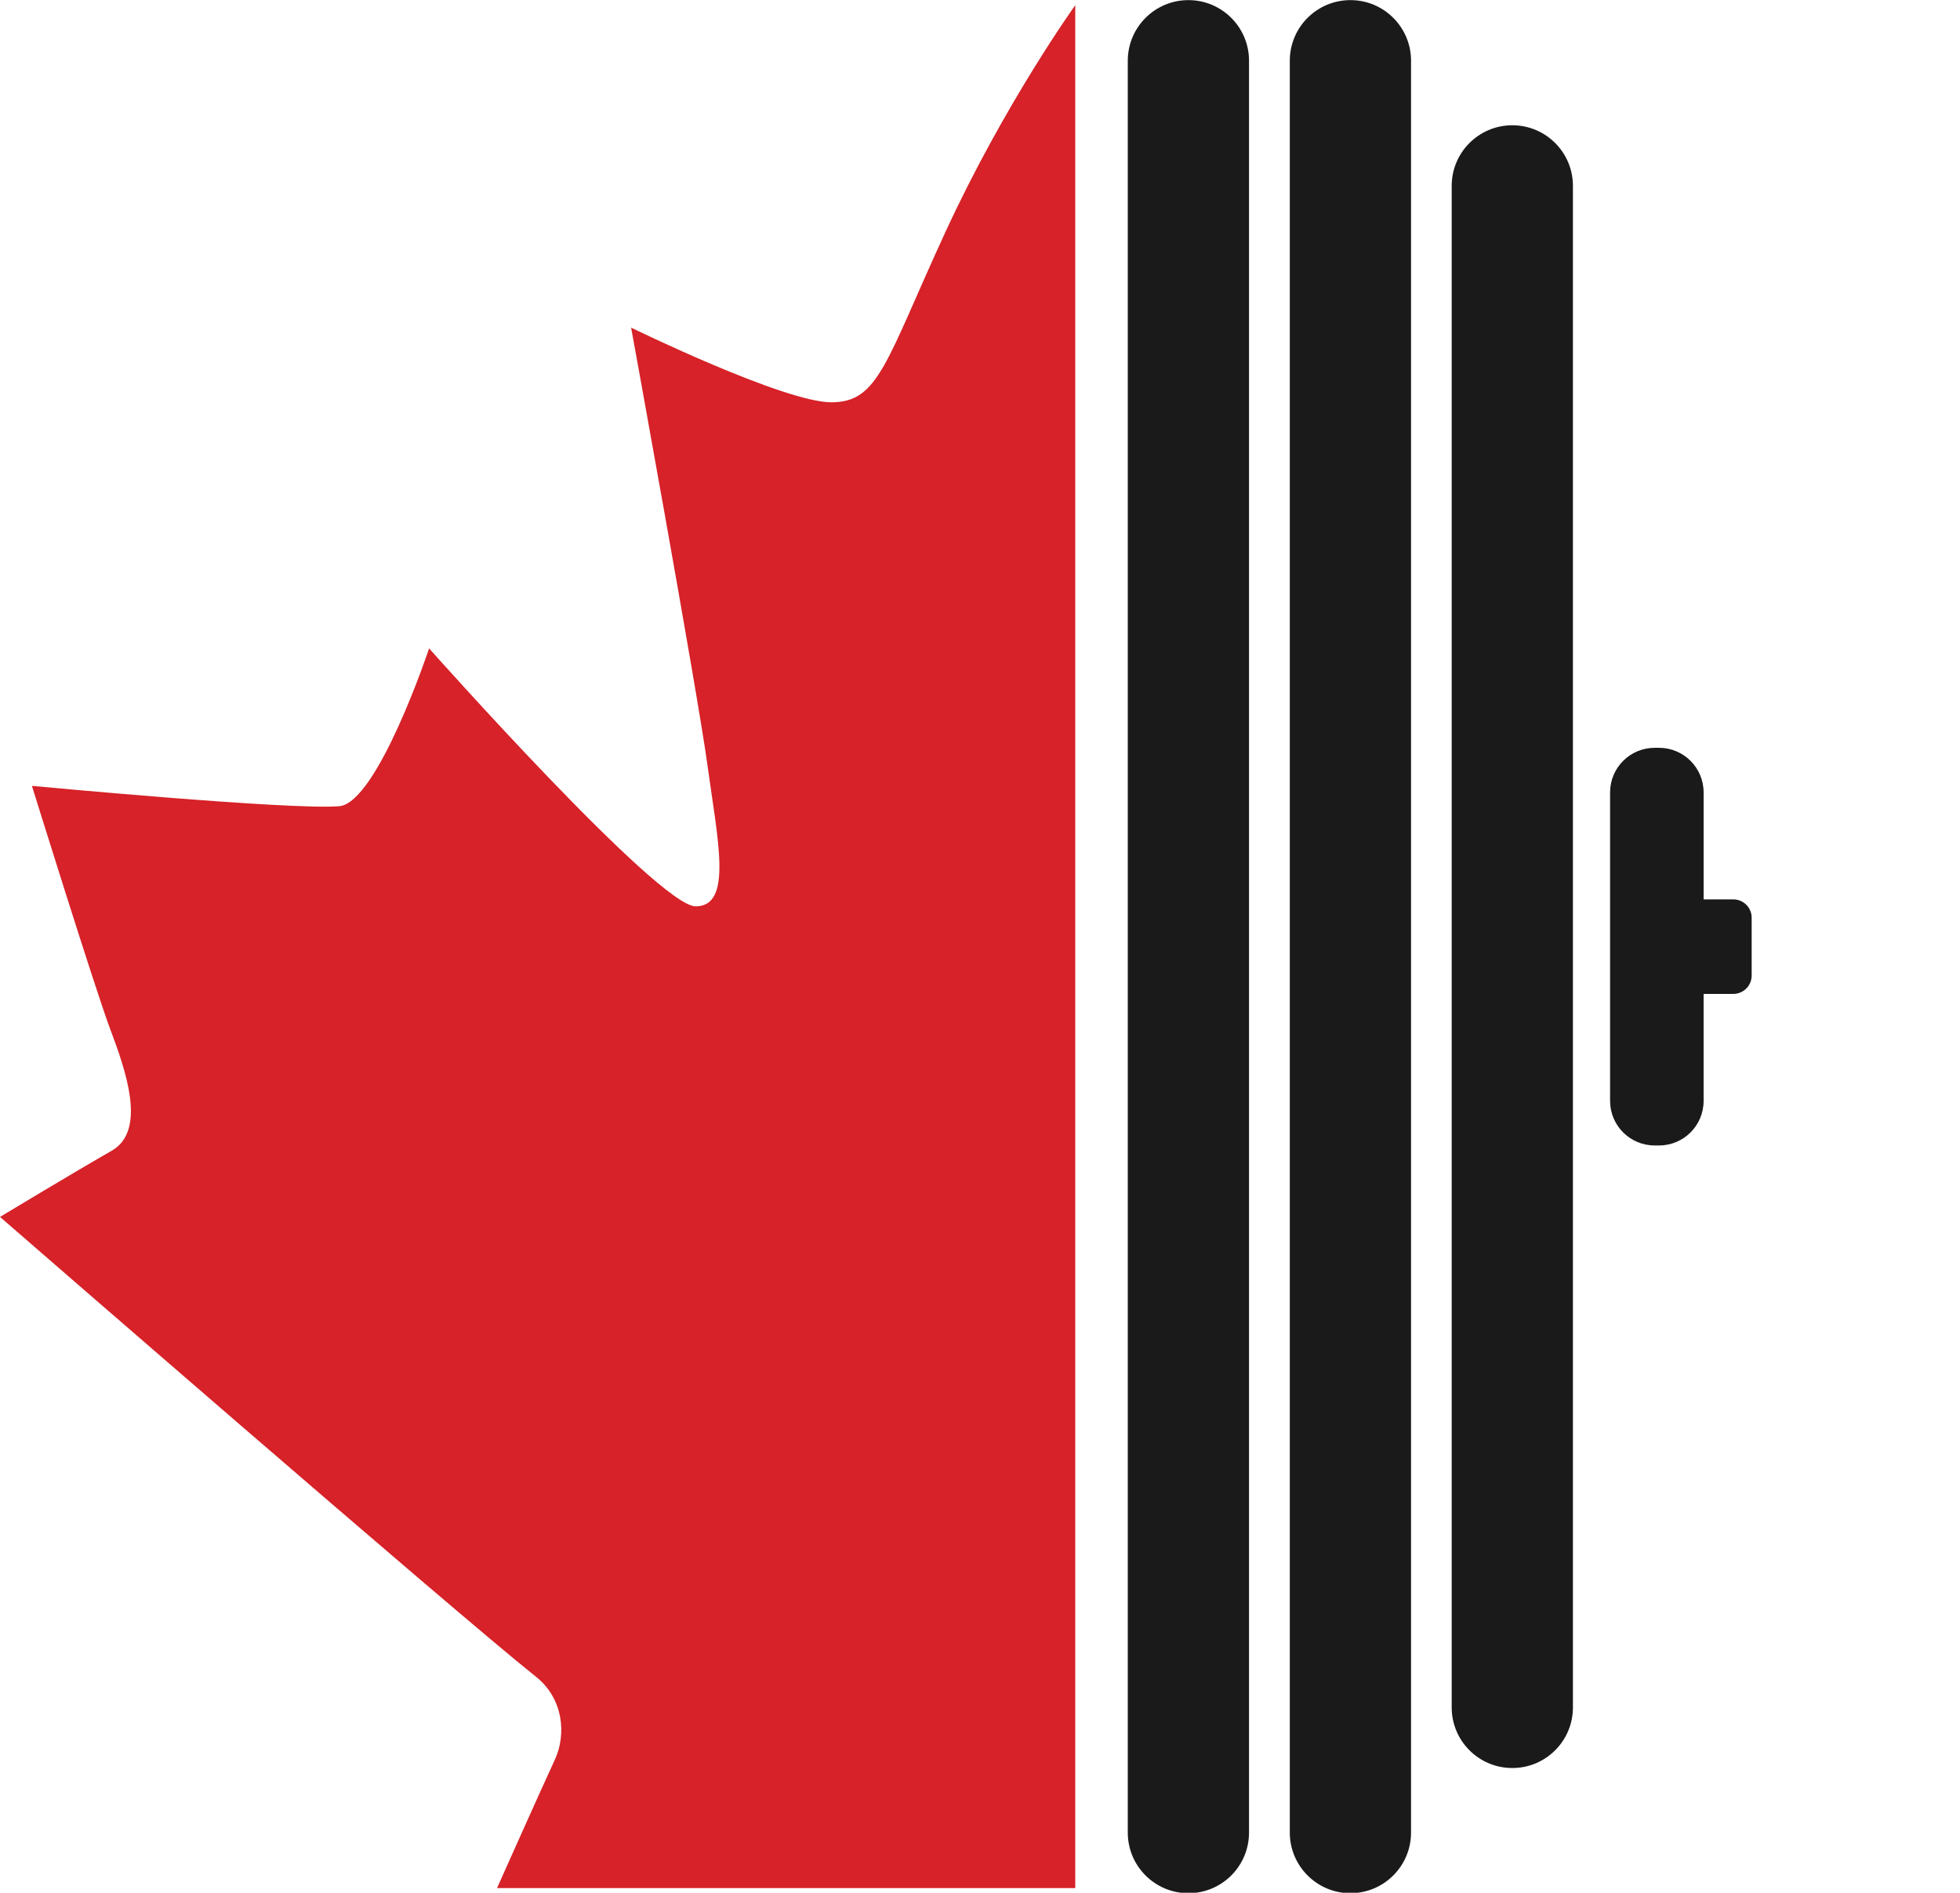 <?xml version="1.0" encoding="UTF-8"?>
<!-- Generator: Adobe Illustrator 24.3.0, SVG Export Plug-In . SVG Version: 6.00 Build 0)  -->
<svg version="1.1" id="Layer_1" xmlns="http://www.w3.org/2000/svg" xmlns:xlink="http://www.w3.org/1999/xlink" x="0px" y="0px" viewBox="0 0 1047.01 1011.28" style="enable-background:new 0 0 1047.01 1011.28;" xml:space="preserve">
<style type="text/css">
	.st0{fill:#D62228;}
	.st1{fill:#1A1A1A;}
</style>
<path class="st0" d="M574.38,1008.8H265.5c0,0,24.48-54.86,30.83-68.46s4.65-32.79-9.97-44.43C241.92,860.54,0,650.18,0,650.18  s40.63-24.48,59.67-35.36c19.04-10.88,7.25-43.52-0.91-65.28c-8.16-21.76-41.71-129.66-41.71-129.66s138.01,13.03,164.12,10.88  c20.47-1.69,48.06-84.33,48.06-84.33s122.41,137.82,142.36,137.82s11.79-35.36,6.35-75.26s-40.8-233.94-40.8-233.94  s81.61,39.9,106.99,39.9s29.02-21.76,60.75-90.67s69.51-121.5,69.51-121.5V1008.8z"/>
<path class="st1" d="M634.83,0.06c-17.88,0-32.38,14.5-32.38,32.38v946.7c0,17.88,14.5,32.38,32.38,32.38  c17.88,0,32.38-14.5,32.38-32.38V32.43C667.21,14.55,652.71,0.06,634.83,0.06z"/>
<path class="st1" d="M721.38,0.06C703.5,0.06,689,14.55,689,32.43v946.7c0,17.88,14.5,32.38,32.38,32.38  c17.88,0,32.38-14.5,32.38-32.38V32.43C753.76,14.55,739.26,0.06,721.38,0.06z"/>
<path class="st1" d="M807.86,66.93c-17.88,0-32.38,14.5-32.38,32.38v812.95c0,17.88,14.5,32.38,32.38,32.38  c17.88,0,32.38-14.5,32.38-32.38V99.31C840.24,81.42,825.74,66.93,807.86,66.93z"/>
<path class="st1" d="M925.92,480.53h-15.87v-57.17c0-13.15-10.66-23.81-23.81-23.81h-2.34c-13.15,0-23.81,10.66-23.81,23.81V588.2  c0,13.15,10.66,23.81,23.81,23.81h2.34c13.15,0,23.81-10.66,23.81-23.81v-57.17h15.87c5.41,0,9.8-4.39,9.8-9.8v-30.91  C935.72,484.92,931.33,480.53,925.92,480.53z"/>
</svg>